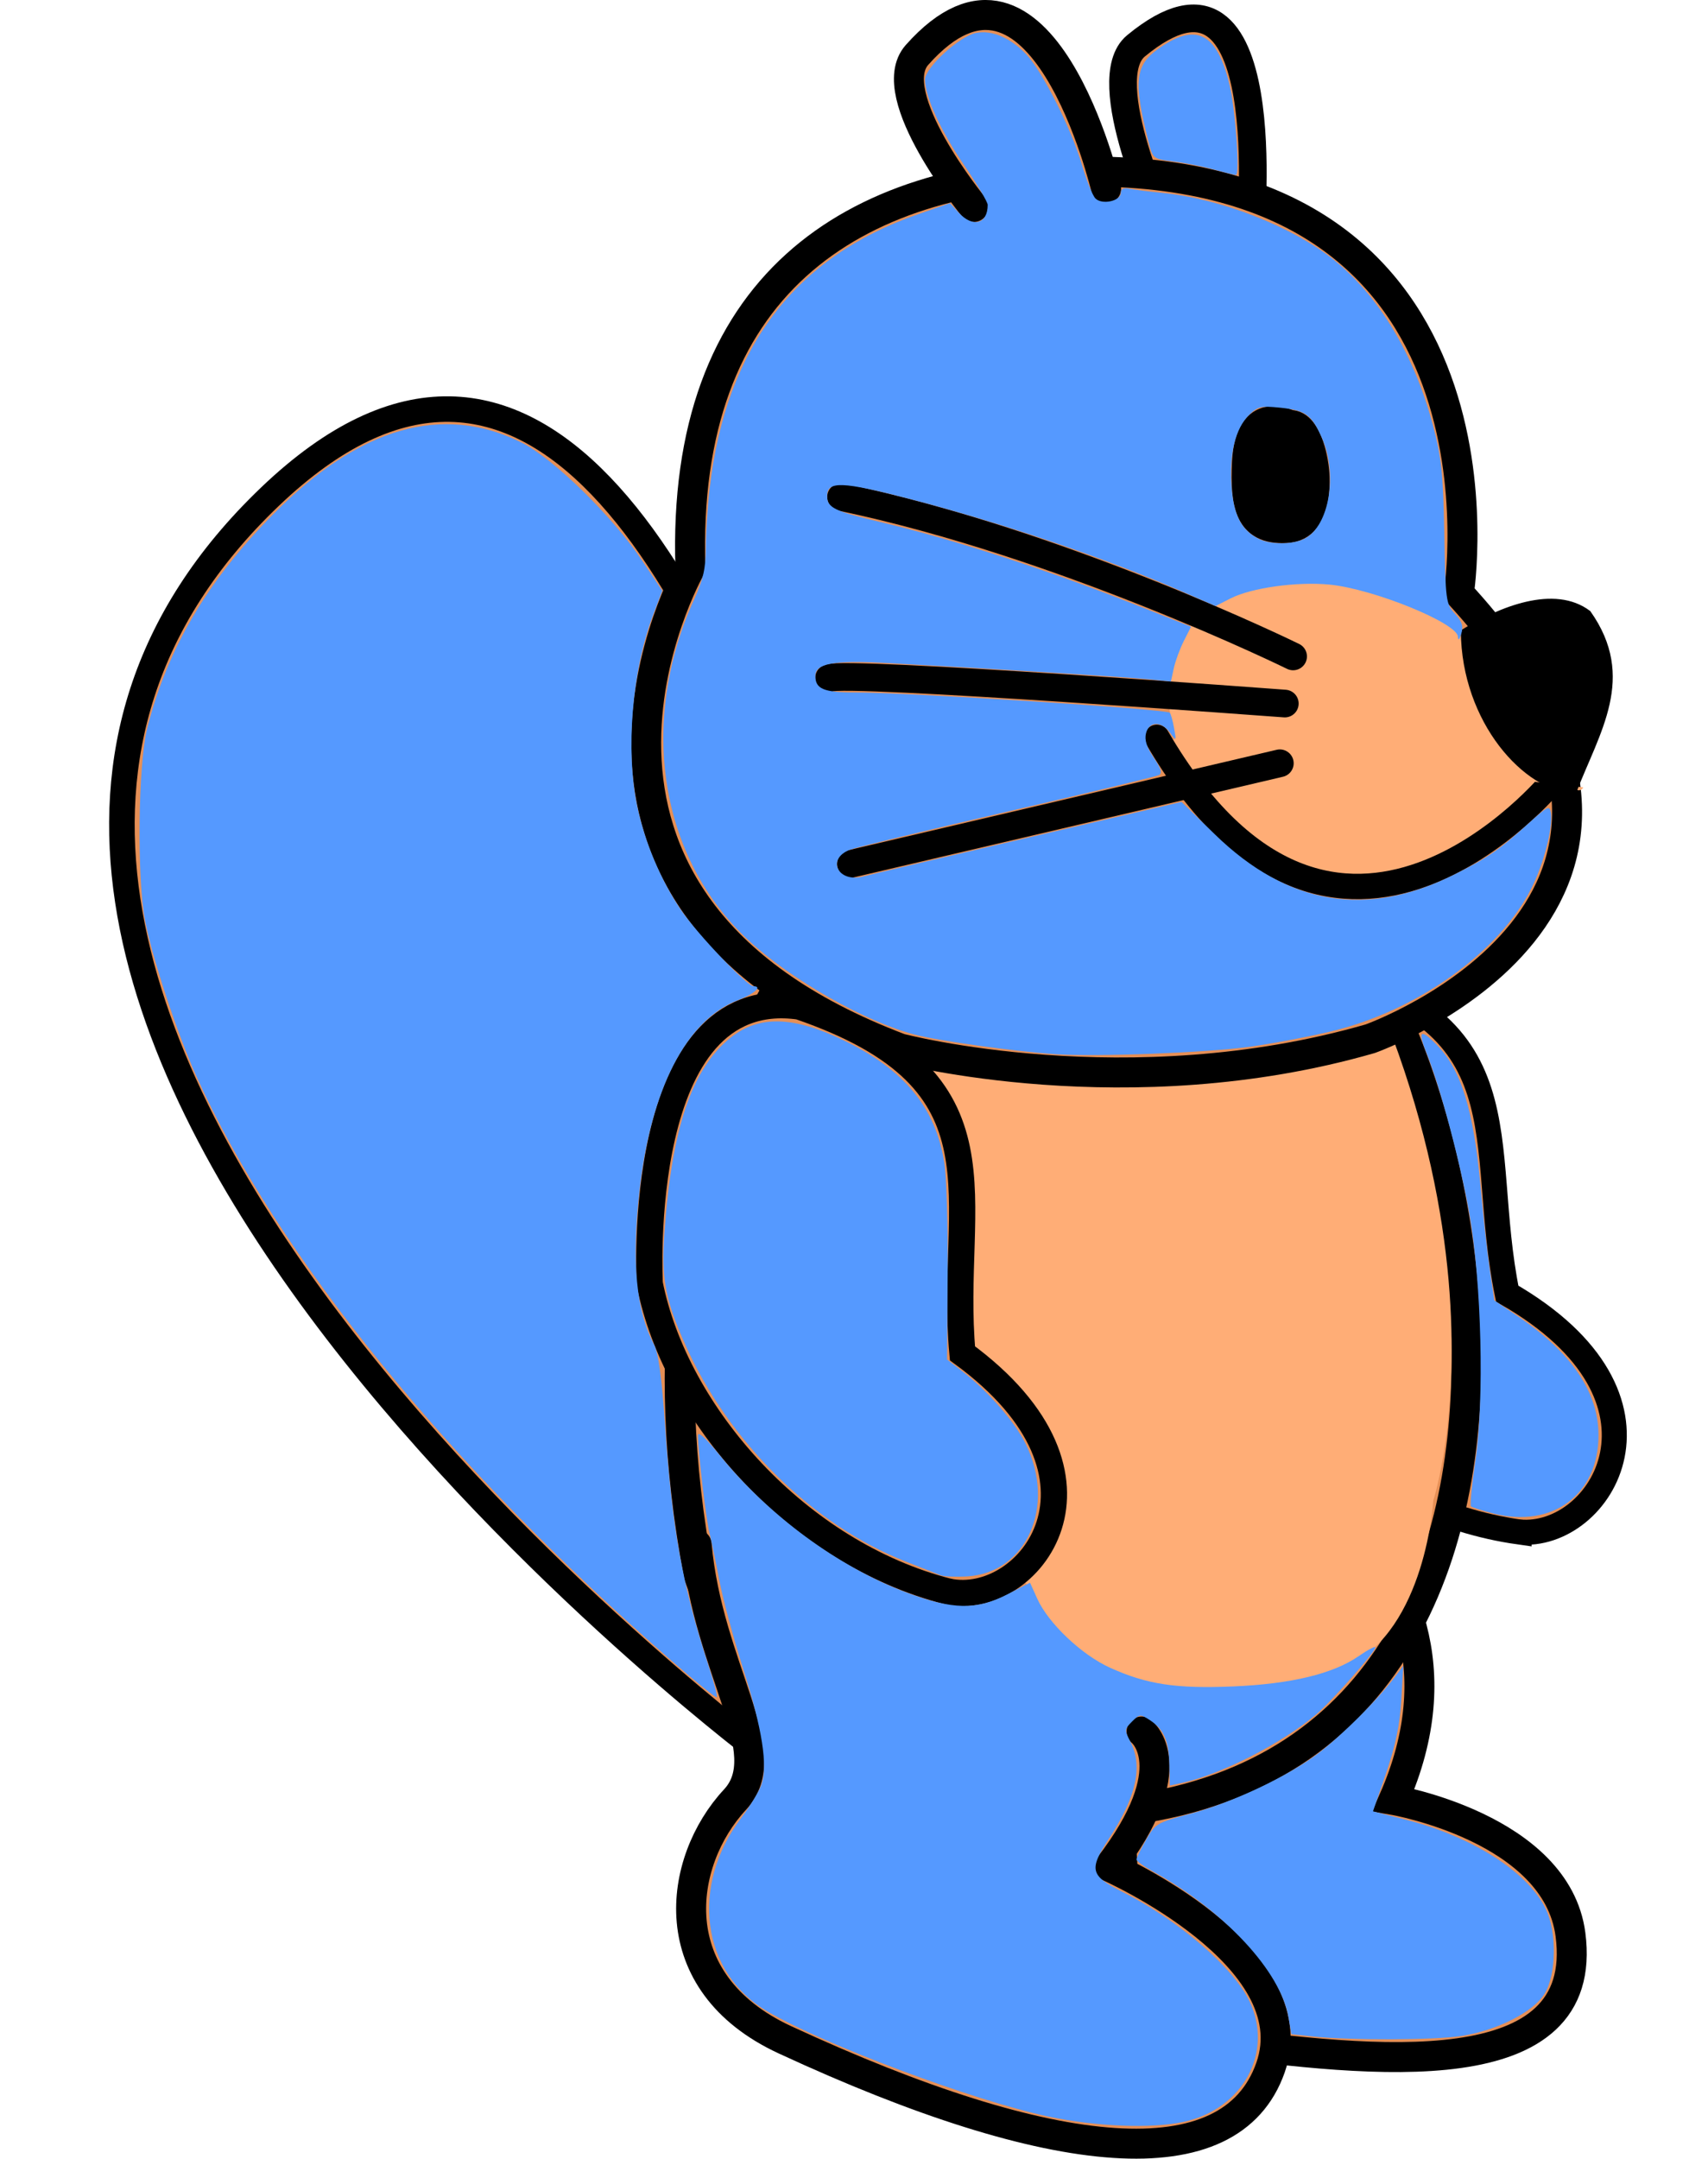 <?xml version="1.0" encoding="UTF-8" standalone="no"?>
<!-- Created with Inkscape (http://www.inkscape.org/) -->

<svg
   xmlns:dc="http://purl.org/dc/elements/1.1/"
   xmlns:cc="http://creativecommons.org/ns#"
   xmlns:rdf="http://www.w3.org/1999/02/22-rdf-syntax-ns#"
   xmlns:svg="http://www.w3.org/2000/svg"
   xmlns="http://www.w3.org/2000/svg"
   xmlns:sodipodi="http://sodipodi.sourceforge.net/DTD/sodipodi-0.dtd"
   xmlns:inkscape="http://www.inkscape.org/namespaces/inkscape"
   width="85.188"
   height="107.628"
   id="svg3470"
   version="1.1"
   inkscape:version="0.48.4 r9939"
   sodipodi:docname="beaver.svg">
  <defs
     id="defs3472" />
  <sodipodi:namedview
     id="base"
     pagecolor="#ffffff"
     bordercolor="#666666"
     borderopacity="1.0"
     inkscape:pageopacity="0.0"
     inkscape:pageshadow="2"
     inkscape:zoom="5.12"
     inkscape:cx="66.253791"
     inkscape:cy="54.509669"
     inkscape:document-units="px"
     inkscape:current-layer="layer1"
     showgrid="false"
     inkscape:snap-page="true"
     inkscape:window-width="648"
     inkscape:window-height="832"
     inkscape:window-x="1309"
     inkscape:window-y="318"
     inkscape:window-maximized="0"
     fit-margin-top="0"
     fit-margin-left="0"
     fit-margin-right="0"
     fit-margin-bottom="0" />
  <g
     inkscape:label="Layer 1"
     inkscape:groupmode="layer"
     id="layer1"
     transform="translate(-2.101,-2.654)">
    <path
       style="fill:#e58f56;fill-opacity:1;stroke:#000000;stroke-width:1.274;stroke-linecap:butt;stroke-linejoin:miter;stroke-opacity:1;stroke-miterlimit:4;stroke-dasharray:none"
       d="m 39.803,89.827 c 0,0 -50.03,-37.771 -24.233,-62.414 25.797,-24.643 35.959,63.155 35.959,63.155 z"
       id="path3011"
       inkscape:connector-curvature="0" />
    <path
       style="fill:#e58f56;fill-opacity:1;stroke:#000000;stroke-width:1.249;stroke-linecap:butt;stroke-linejoin:miter;stroke-miterlimit:4;stroke-opacity:1;stroke-dasharray:none;display:inline"
       d="m 77.866,79.034 c 4.101,0.402 8.499,-6.667 -0.592,-11.882 -1.559,-7.617 1.195,-13.794 -9.996,-16.288 -8.367,-0.248 -5.89,14.563 -5.89,14.563 2.01,6.347 8.825,12.532 16.478,13.608 z"
       id="path6643"
       inkscape:connector-curvature="0"
       sodipodi:nodetypes="ccccc" />
    <path
       sodipodi:nodetypes="ccsssc"
       inkscape:connector-curvature="0"
       id="path6645"
       d="m 61.863,72.937 c 0,0 15.523,6.351 9.742,19.46 0,0 8.126,1.393 8.824,6.706 1.003,7.633 -9.823,6.381 -18.052,5.305 -6.22,-0.814 -3.203,-9.454 -4.93,-11.517 -5.042,-6.018 -4.537,-19.824 4.417,-19.954 z"
       style="fill:#e58f56;fill-opacity:1;stroke:#000000;stroke-width:1.495;stroke-linecap:butt;stroke-linejoin:miter;stroke-miterlimit:4;stroke-opacity:1;stroke-dasharray:none;display:inline" />
    <path
       sodipodi:nodetypes="ccccc"
       inkscape:connector-curvature="0"
       id="path6649"
       d="m 44.379,47.165 c 0,0 -11.745,11.3 -7.423,34.04 1.419,4.059 8.93,18.896 17.713,11.943 29.211,-0.042 21.469,-39.739 12.165,-46.792 -16.996,-28.577 -22.455,0.809 -22.455,0.809 z"
       style="fill:#e58f56;fill-opacity:1;stroke:#000000;stroke-width:1.495;stroke-linecap:butt;stroke-linejoin:miter;stroke-miterlimit:4;stroke-opacity:1;stroke-dasharray:none;display:inline" />
    <path
       sodipodi:nodetypes="ccsssc"
       inkscape:connector-curvature="0"
       id="path6687"
       d="m 59.038,88.984 c 0,0 2.232,1.738 -1.616,6.737 0,0 10.01,4.426 8.047,10.019 -1.978,5.634 -10.766,4.846 -24.222,-1.387 -6.205,-2.874 -5.358,-8.887 -2.487,-11.974 2.197,-2.363 -1.349,-6.498 -1.915,-12.723"
       style="fill:#e58f56;fill-opacity:1;stroke:#000000;stroke-width:1.495;stroke-linecap:round;stroke-linejoin:round;stroke-miterlimit:4;stroke-opacity:1;stroke-dasharray:none;display:inline" />
    <path
       style="fill:#ffad76;fill-opacity:1;stroke:none;display:inline"
       d="m 47.701,40.999 c 0,0 0.19,35.481 7.245,43.157 3.984,4.335 12.178,2.623 14.349,1.585 3.93,-1.877 4.292,-8.265 4.292,-8.265 0,0 5.464,-16.651 -10.297,-38.173 -17.979,-24.549 -15.589,1.695 -15.589,1.695 z"
       id="path6651"
       inkscape:connector-curvature="0"
       sodipodi:nodetypes="csscsc" />
    <path
       style="fill:#e58f56;fill-opacity:1;stroke:#000000;stroke-width:1.38;stroke-linecap:round;stroke-linejoin:round;stroke-miterlimit:4;stroke-opacity:1;stroke-dasharray:none;display:inline"
       d="m 64.458,14.251 c 0,0 1.49,-15.243 -5.699,-9.311 -2.043,1.685 1.41,9.004 1.41,9.004 z"
       id="path6653"
       inkscape:connector-curvature="0"
       sodipodi:nodetypes="cscc" />
    <path
       style="fill:#e58f56;fill-opacity:1;stroke:#000000;stroke-width:1.495;stroke-linecap:round;stroke-linejoin:round;stroke-miterlimit:4;stroke-opacity:1;stroke-dasharray:none;display:inline"
       d="m 74.864,32.237 c 0,0 3.351,-21.349 -18.928,-21.028 -11.345,0.163 -19.866,5.707 -19.4,19.759 0,0 -9.361,16.465 10.457,23.96 0,0 11.371,2.994 23.451,-0.486 0,0 18.752,-6.658 4.42,-22.204 z"
       id="path6655"
       inkscape:connector-curvature="0"
       sodipodi:nodetypes="cscccc" />
    <path
       style="fill:#000000;stroke:#000000;stroke-width:1.15;stroke-linecap:round;stroke-linejoin:round;stroke-miterlimit:4;stroke-opacity:1;stroke-dasharray:none;display:inline"
       d="m 66.439,23.669 c 0,0 -2.167,-1.12 -2.317,2.038 -0.1,2.097 0.123,3.538 2.125,3.45 1.983,-0.088 1.558,-3.15 1.558,-3.15 0,0 -0.233,-2.338 -1.367,-2.338 z"
       id="path6657"
       inkscape:connector-curvature="0"
       sodipodi:nodetypes="csscc" />
    <path
       sodipodi:nodetypes="cc"
       inkscape:connector-curvature="0"
       id="path6659"
       d="m 79.545,41.591 c 0,0 -10.803,13.178 -19.745,-2.176"
       style="fill:#ffad76;fill-opacity:1;stroke:#000000;stroke-width:1.265;stroke-linecap:round;stroke-linejoin:round;stroke-miterlimit:4;stroke-opacity:1;stroke-dasharray:none;display:inline" />
    <path
       style="fill:#ffad76;fill-opacity:1;stroke:none;display:inline"
       d="m 60.72,39.6 c 0,0 -2.855,-9.036 8.622,-7.849 0,0 7.399,1.843 8.758,5.394 2.377,6.209 2.968,4.765 2.968,4.765"
       id="path6661"
       inkscape:connector-curvature="0"
       sodipodi:nodetypes="ccsc" />
    <path
       style="fill:none;stroke:#000000;stroke-width:1.38;stroke-linecap:round;stroke-linejoin:round;stroke-miterlimit:4;stroke-opacity:1;stroke-dasharray:none;display:inline"
       d="m 66.596,35.382 c 0,0 -11.464,-5.632 -22.548,-7.947"
       id="path6663"
       inkscape:connector-curvature="0" />
    <path
       style="fill:none;stroke:#000000;stroke-width:1.38;stroke-linecap:round;stroke-linejoin:round;stroke-miterlimit:4;stroke-opacity:1;stroke-dasharray:none;display:inline"
       d="m 66.182,37.732 c 0,0 -21.992,-1.645 -22.732,-1.271"
       id="path6665"
       inkscape:connector-curvature="0" />
    <path
       style="fill:none;stroke:#000000;stroke-width:1.38;stroke-linecap:round;stroke-linejoin:round;stroke-miterlimit:4;stroke-opacity:1;stroke-dasharray:none;display:inline"
       d="m 65.934,40.709 -21.395,5.014"
       id="path6667"
       inkscape:connector-curvature="0" />
    <path
       style="fill:#e58f56;fill-opacity:1;stroke:#000000;stroke-width:1.495;stroke-linecap:round;stroke-linejoin:round;stroke-miterlimit:4;stroke-opacity:1;stroke-dasharray:none;display:inline"
       d="m 57.269,12.058 c 0,0 -3.217,-13.655 -9.431,-6.666 -1.766,1.986 2.826,7.582 2.826,7.582"
       id="path6673"
       inkscape:connector-curvature="0"
       sodipodi:nodetypes="csc" />
    <path
       style="fill:#e58f56;fill-opacity:1;stroke:#000000;stroke-width:1.309;stroke-linecap:butt;stroke-linejoin:miter;stroke-miterlimit:4;stroke-opacity:1;stroke-dasharray:none;display:inline"
       d="m 49.383,82.004 c 4.032,0.852 9.182,-5.688 0.722,-11.875 -0.71,-7.742 2.71,-13.578 -8.138,-17.292 -8.288,-1.17 -7.46,13.824 -7.46,13.824 1.297,6.53 7.388,13.429 14.876,15.343 z"
       id="path6685"
       inkscape:connector-curvature="0"
       sodipodi:nodetypes="ccccc" />
    <path
       style="fill:#000000;fill-opacity:1;stroke:#000000;stroke-width:0.131px;stroke-linecap:butt;stroke-linejoin:miter;stroke-opacity:1"
       d="m 75.027,34.117 c 0.031,4.532 3.158,7.958 5.628,8.037 1.158,-3.017 3.032,-5.714 0.715,-8.986 -1.745,-1.32 -4.475,-0.197 -6.343,0.95 z"
       id="path3015"
       inkscape:connector-curvature="0"
       sodipodi:nodetypes="cccc" />
    <path
       style="fill:#5599ff"
       d="m 52.289,105.528 c -3.714,-0.789 -11.19,-3.587 -14.031,-5.252 -3.273,-1.918 -3.854,-6.24 -1.294,-9.63 0.441,-0.584 0.896,-1.331 1.01,-1.659 0.332,-0.951 0.045,-2.78 -0.902,-5.767 -0.483,-1.524 -1.018,-3.501 -1.188,-4.395 -0.17,-0.893 -0.396,-1.976 -0.501,-2.406 -0.175,-0.717 -0.562,-4.009 -0.57,-4.85 -0.002,-0.227 0.392,0.131 1.077,0.977 2.435,3.009 5.926,5.578 9.3,6.845 2.327,0.874 3.511,0.896 5.067,0.094 l 1.117,-0.576 0.36,0.798 c 0.553,1.227 2.209,2.798 3.627,3.441 1.84,0.834 3.296,1.055 6.16,0.933 2.88,-0.122 4.973,-0.629 6.248,-1.512 0.457,-0.316 0.829,-0.511 0.828,-0.433 -0.004,0.22 -2.161,2.666 -2.927,3.318 -1.715,1.461 -4.745,3.009 -6.738,3.443 l -0.586,0.128 -0.024,-1.046 c -0.028,-1.201 -0.272,-1.758 -0.972,-2.217 -0.468,-0.306 -0.515,-0.302 -0.89,0.072 -0.374,0.374 -0.378,0.43 -0.085,0.998 0.636,1.229 0.31,2.724 -1.049,4.81 -1.03,1.58 -0.96,1.87 0.643,2.678 2.806,1.415 5.533,3.757 6.345,5.45 1.225,2.555 -0.322,5.388 -3.29,6.025 -1.603,0.344 -4.366,0.234 -6.732,-0.269 z"
       id="path3151"
       inkscape:connector-curvature="0"
       transform="translate(2.101,2.654)" />
    <path
       style="fill:#5599ff"
       d="m 65.477,101.534 -1.07,-0.115 -0.142,-0.835 c -0.388,-2.288 -3.18,-5.296 -6.752,-7.273 -0.457,-0.253 -0.83,-0.522 -0.83,-0.599 0,-0.077 0.215,-0.518 0.478,-0.98 0.459,-0.809 0.543,-0.858 2.184,-1.294 2.128,-0.565 4.883,-1.866 6.42,-3.031 1.156,-0.877 2.907,-2.619 3.779,-3.761 l 0.447,-0.586 -0.102,1.716 c -0.073,1.232 -0.286,2.254 -0.756,3.625 l -0.654,1.909 1.67,0.426 c 3.302,0.843 6.045,2.594 6.944,4.433 0.568,1.162 0.538,3.279 -0.061,4.242 -0.567,0.912 -2.356,1.819 -4.138,2.099 -1.325,0.208 -5.573,0.222 -7.417,0.024 z"
       id="path3153"
       inkscape:connector-curvature="0"
       transform="translate(2.101,2.654)" />
    <path
       style="fill:#5599ff"
       d="m 74.5,75.463 c -0.567,-0.143 -1.077,-0.305 -1.133,-0.361 -0.056,-0.056 0.045,-1.101 0.225,-2.322 0.443,-3.008 0.3,-8.813 -0.303,-12.243 -0.449,-2.556 -1.444,-6.298 -2.126,-7.995 -0.461,-1.147 -0.336,-1.281 0.455,-0.49 1.264,1.264 1.887,3.284 2.243,7.277 0.12,1.343 0.319,3.13 0.443,3.973 l 0.225,1.531 1.184,0.803 c 2.68,1.817 4.011,3.779 4.014,5.919 0.005,2.944 -2.279,4.651 -5.229,3.908 l 0,0 z"
       id="path3155"
       inkscape:connector-curvature="0"
       transform="translate(2.101,2.654)" />
    <path
       style="fill:#5599ff"
       d="M 46.918,78.54 C 46.757,78.476 45.966,78.165 45.16,77.849 40.559,76.043 36.33,71.881 34.178,67.041 c -1.011,-2.273 -1.2,-3.3 -1.035,-5.63 0.365,-5.177 1.381,-8.153 3.304,-9.681 1.405,-1.116 3.125,-1.073 5.635,0.142 3.035,1.469 4.582,3.352 5.017,6.109 0.109,0.688 0.184,3.175 0.167,5.526 l -0.031,4.275 0.77,0.598 c 1.305,1.014 2.619,2.522 3.161,3.629 1.516,3.094 0.034,6.415 -2.94,6.588 -0.557,0.032 -1.145,0.007 -1.307,-0.057 z"
       id="path3157"
       inkscape:connector-curvature="0"
       transform="translate(2.101,2.654)" />
    <path
       style="fill:#5599ff"
       d="M 33.533,82.835 C 22.416,73.157 13.816,62.588 9.799,53.667 8.85,51.559 7.615,47.827 7.245,45.95 6.821,43.794 6.883,38.114 7.35,36.283 c 1.014,-3.97 2.999,-7.334 6.294,-10.66 4.294,-4.334 8.422,-5.52 12.375,-3.554 1.582,0.787 4.534,3.674 5.998,5.868 l 1.013,1.517 -0.465,1.235 C 31.523,33.459 31.198,37.414 31.783,40.199 c 0.38,1.807 1.178,3.694 2.196,5.192 0.791,1.165 3.281,3.782 3.599,3.782 0.466,0 0.046,0.381 -0.76,0.689 -2.58,0.985 -4.356,4.425 -4.926,9.538 -0.393,3.528 -0.162,5.963 0.725,7.635 0.221,0.417 0.387,1.626 0.554,4.042 0.357,5.172 0.856,7.93 2.16,11.946 0.273,0.839 0.462,1.56 0.42,1.601 -0.041,0.041 -1.039,-0.764 -2.217,-1.79 l 0,0 z"
       id="path3159"
       inkscape:connector-curvature="0"
       transform="translate(2.101,2.654)" />
    <path
       style="fill:#5599ff"
       d="m 52.68,52.564 c -2.024,-0.135 -5.811,-0.66 -7.031,-0.974 -2.473,-0.637 -6.194,-2.743 -8.316,-4.709 -4.427,-4.099 -5.502,-10.84 -2.71,-16.998 0.452,-0.996 0.577,-1.553 0.579,-2.564 8.81e-4,-0.71 0.087,-2.038 0.192,-2.951 0.807,-7.034 4.248,-11.558 10.415,-13.693 l 1.572,-0.544 0.443,0.478 c 0.705,0.76 1.438,0.558 1.438,-0.396 0,-0.141 -0.527,-1.029 -1.171,-1.973 -1.182,-1.732 -1.954,-3.42 -1.954,-4.271 0,-0.596 1.709,-2.159 2.543,-2.326 0.788,-0.158 1.722,0.241 2.51,1.071 0.805,0.848 2.241,3.699 2.77,5.5 0.228,0.774 0.53,1.529 0.673,1.677 0.326,0.339 1.269,0.134 1.269,-0.277 0,-0.2 0.139,-0.265 0.439,-0.204 0.242,0.049 0.967,0.141 1.611,0.205 2.928,0.289 6.452,1.658 8.543,3.319 2.27,1.803 4.043,4.751 4.973,8.269 0.429,1.624 0.51,2.397 0.567,5.395 0.063,3.368 0.083,3.518 0.53,4.004 0.356,0.387 0.431,0.62 0.318,0.994 -0.093,0.311 -0.153,0.366 -0.166,0.15 -0.039,-0.686 -4.221,-2.384 -6.399,-2.598 -1.621,-0.16 -3.906,0.158 -4.945,0.689 l -0.745,0.38 -1.768,-0.767 C 55.058,27.799 49.911,26.055 45.353,24.871 41.993,23.997 41.254,23.972 41.254,24.729 c 0,0.583 0.352,0.756 2.645,1.297 3.661,0.864 8.319,2.378 12.924,4.201 l 2.581,1.021 -0.36,0.711 c -0.198,0.391 -0.423,1.006 -0.501,1.366 l -0.142,0.655 -1.201,-0.119 c -1.156,-0.115 -8.246,-0.553 -13.115,-0.811 -2.53,-0.134 -3.418,0.035 -3.418,0.65 0,0.65 0.417,0.825 1.971,0.825 2.603,0 15.526,0.83 15.705,1.009 0.052,0.052 0.149,0.395 0.215,0.763 0.12,0.663 0.118,0.665 -0.204,0.23 -0.436,-0.588 -1.044,-0.571 -1.196,0.034 -0.083,0.329 0.035,0.699 0.385,1.214 0.367,0.54 0.438,0.776 0.262,0.868 -0.133,0.07 -3.538,0.891 -7.566,1.824 -4.028,0.933 -7.56,1.788 -7.847,1.899 -1.2,0.464 -0.593,1.669 0.671,1.332 0.348,-0.093 4.061,-0.967 8.25,-1.942 l 7.617,-1.773 1.662,1.616 c 3.645,3.544 7.574,4.197 11.971,1.991 1.649,-0.827 2.23,-1.228 3.652,-2.516 0.989,-0.896 1.079,-0.938 1.137,-0.538 0.106,0.738 -0.352,2.512 -0.965,3.738 -1.584,3.169 -5.679,6.108 -9.945,7.136 -1.124,0.271 -2.967,0.621 -4.095,0.778 -2.132,0.297 -7.634,0.51 -9.668,0.375 l 0,0 z M 65.071,26.855 c 1.222,-0.618 1.667,-3.222 0.859,-5.026 -0.52,-1.161 -0.813,-1.372 -2.087,-1.503 -0.961,-0.099 -1.121,-0.06 -1.562,0.381 -0.666,0.666 -0.972,1.924 -0.858,3.533 0.101,1.432 0.482,2.177 1.335,2.616 0.602,0.309 1.702,0.309 2.314,-3.9e-4 l 0,-4.7e-5 z"
       id="path3161"
       inkscape:connector-curvature="0"
       transform="translate(2.101,2.654)" />
    <path
       style="fill:#5599ff"
       d="M 60.493,8.441 C 59.957,8.294 59.064,8.117 58.51,8.048 57.501,7.922 57.501,7.921 57.271,7.014 56.532,4.101 56.615,3.273 57.723,2.47 c 1.915,-1.387 2.973,-0.865 3.605,1.781 0.293,1.227 0.521,4.496 0.312,4.475 -0.094,-0.01 -0.611,-0.138 -1.147,-0.285 z"
       id="path3163"
       inkscape:connector-curvature="0"
       transform="translate(2.101,2.654)" />
  </g>
</svg>
